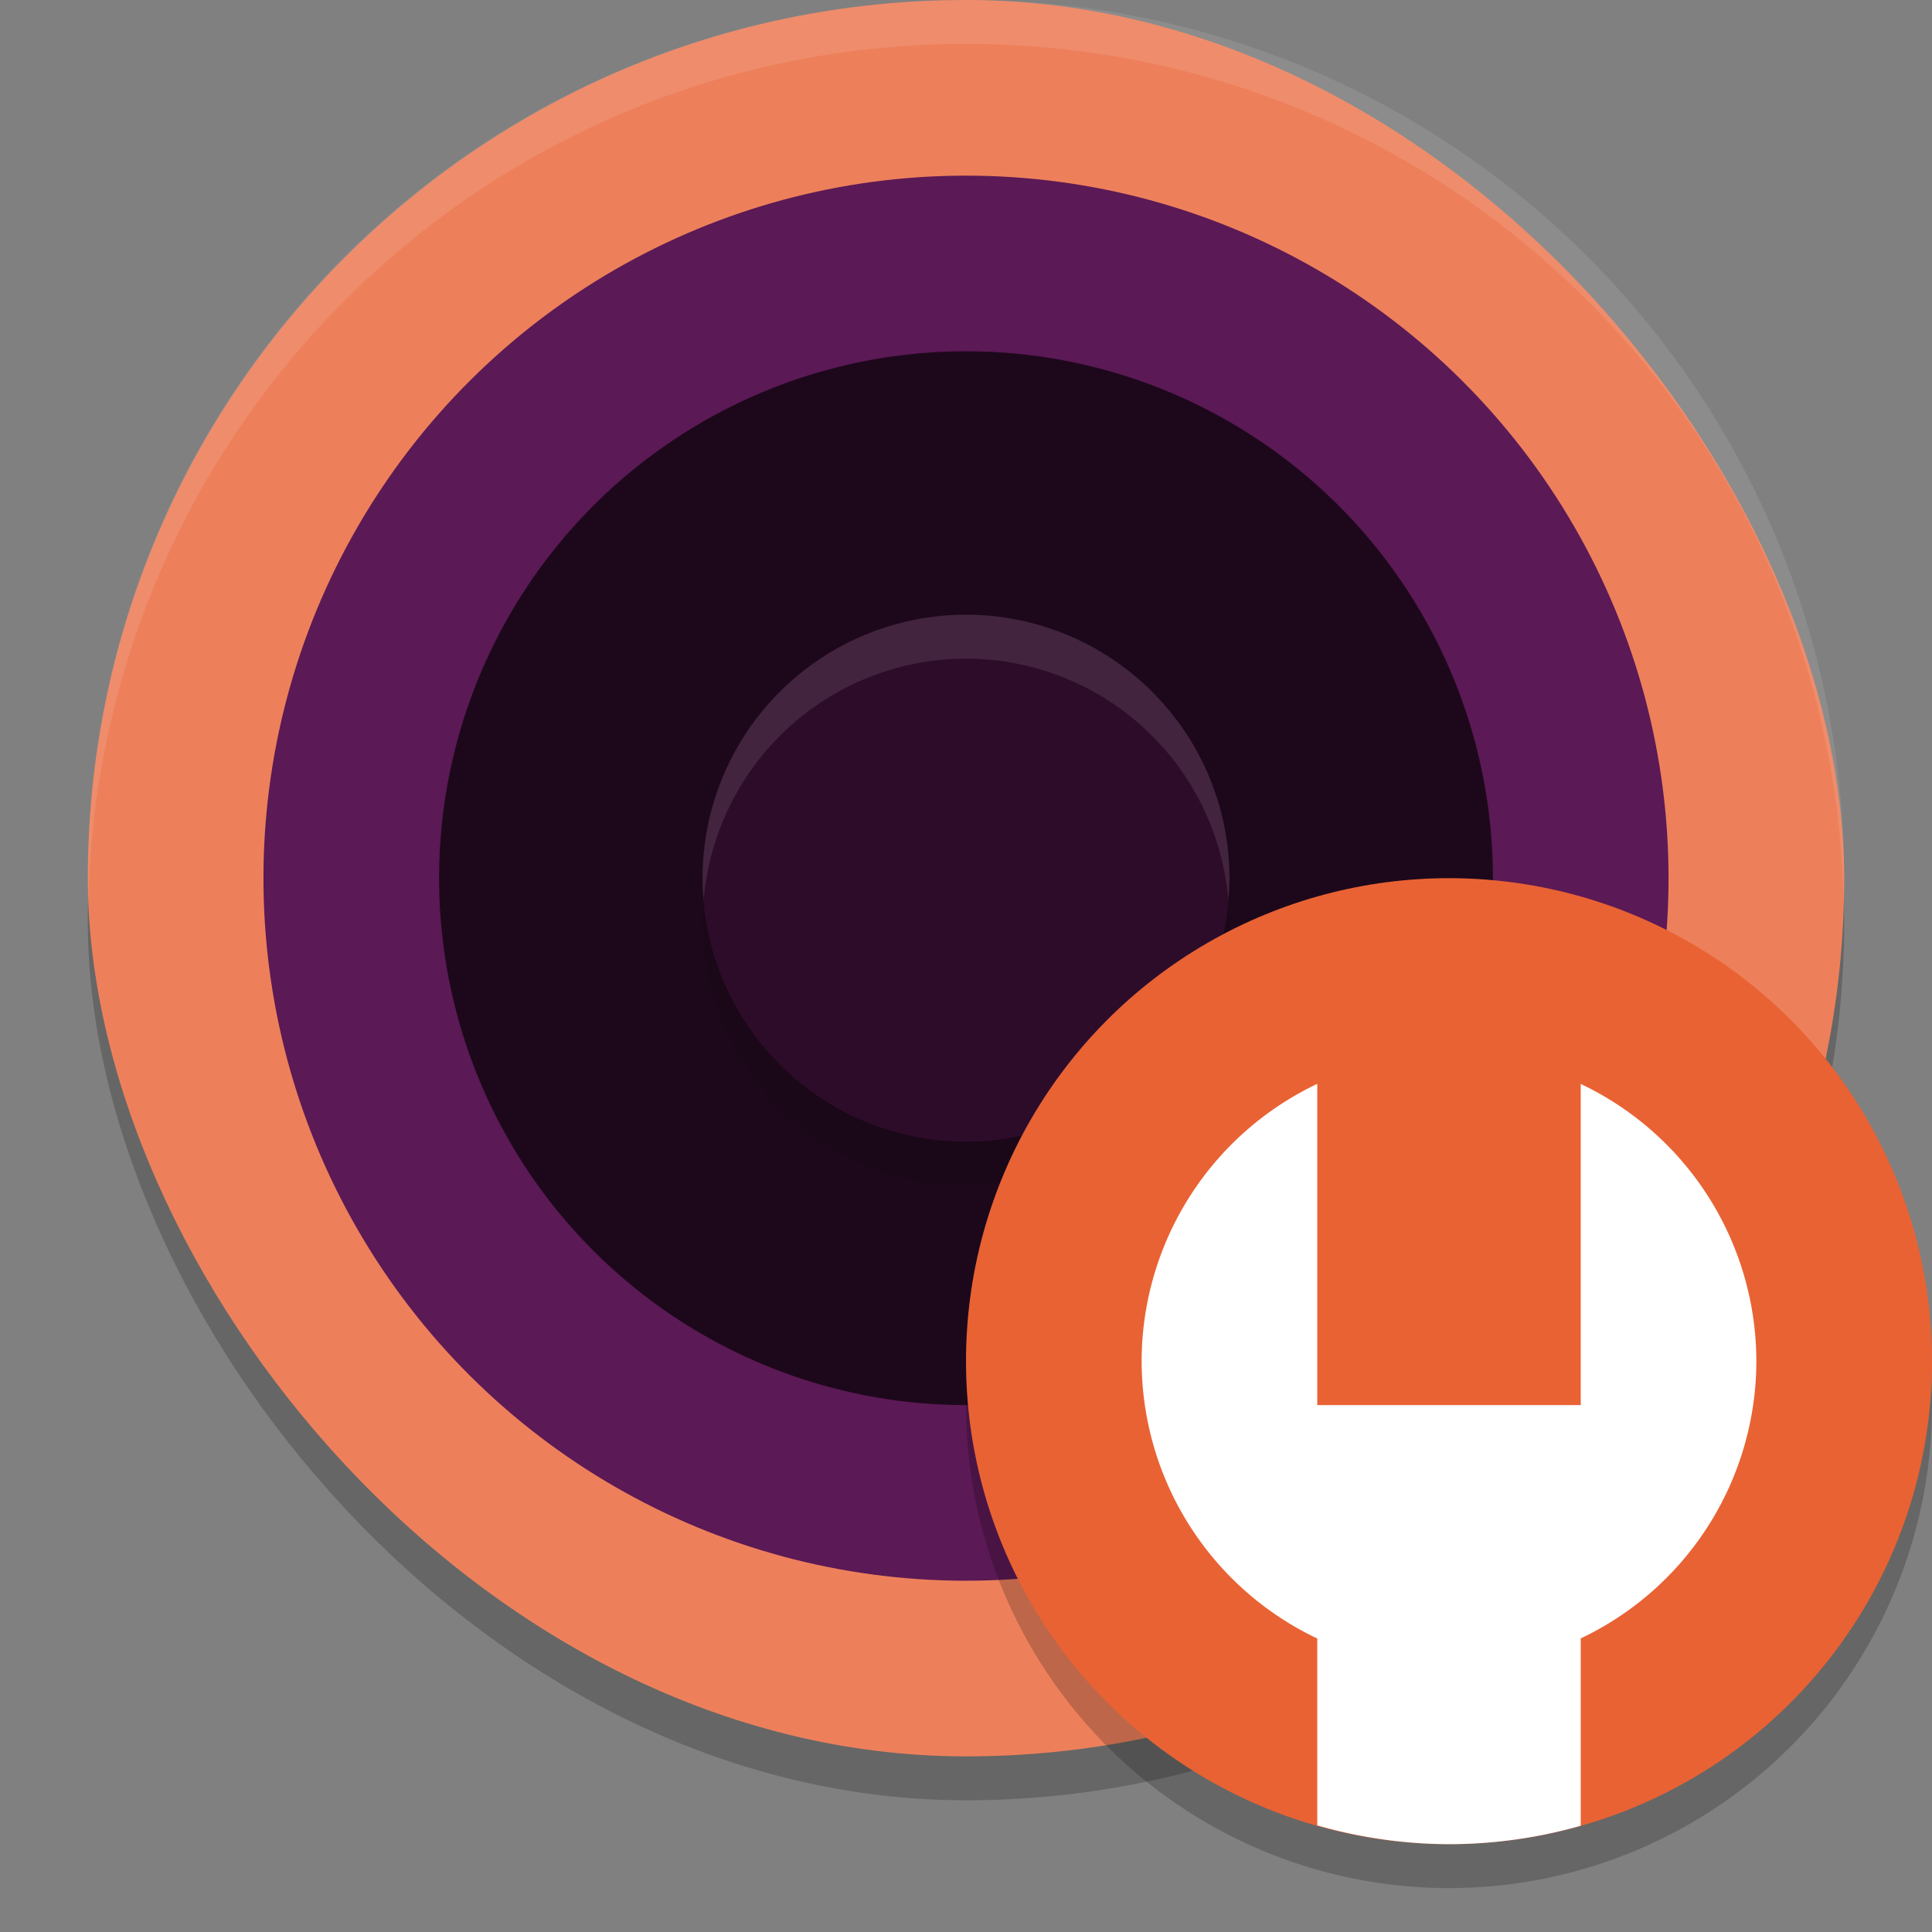 <svg xmlns="http://www.w3.org/2000/svg" width="22" height="22" version="1">
 <rect width="100%" height="100%" fill="#808080" stroke="none"/>
 <rect style="opacity:0.2" width="20" height="20" x="1" y=".5" rx="10" ry="10"/>
 <rect style="fill:#ed805b" width="20" height="20" x="1" y="0" rx="10" ry="10"/>
 <circle style="fill:#5b1955" cx="-10" cy="-11" r="8" transform="matrix(0,-1,-1,0,0,0)"/>
 <circle style="fill:#1d081b" cx="-10" cy="-11" r="6" transform="matrix(0,-1,-1,0,0,0)"/>
 <circle style="opacity:0.1" cx="-10.5" cy="-11" r="3" transform="matrix(0,-1,-1,0,0,0)"/>
 <circle style="fill:#2d0c2a" cx="-10" cy="-11" r="3" transform="matrix(0,-1,-1,0,0,0)"/>
 <path style="opacity:0.1;fill:#ffffff" d="M 11,7 A 3,3 0 0 0 8,10 3,3 0 0 0 8.013,10.251 3,3 0 0 1 11,7.5 3,3 0 0 1 13.987,10.249 3,3 0 0 0 14,10 3,3 0 0 0 11,7 Z"/>
 <path style="opacity:0.1;fill:#ffffff" d="M 11,0 C 5.46,0 1,4.46 1,10 1,10.084 1.004,10.167 1.006,10.25 1.138,4.827 5.544,0.5 11,0.5 c 5.456,0 9.862,4.327 9.994,9.75 C 20.996,10.167 21,10.084 21,10 21,4.46 16.54,0 11,0 Z"/>
 <circle style="opacity:0.2" cx="16.5" cy="16" r="5.5"/>
 <circle style="fill:#e96234" cx="16.5" cy="15.5" r="5.5"/>
 <path style="fill:#ffffff" d="M 15,12.342 A 3.5,3.5 0 0 0 13,15.5 a 3.5,3.5 0 0 0 2,3.158 v 2.128 A 5.5,5.5 0 0 0 16.5,21 5.5,5.5 0 0 0 18,20.79 V 18.657 A 3.5,3.5 0 0 0 20,15.5 3.5,3.5 0 0 0 18,12.343 V 16 h -3 z"/>
</svg>
